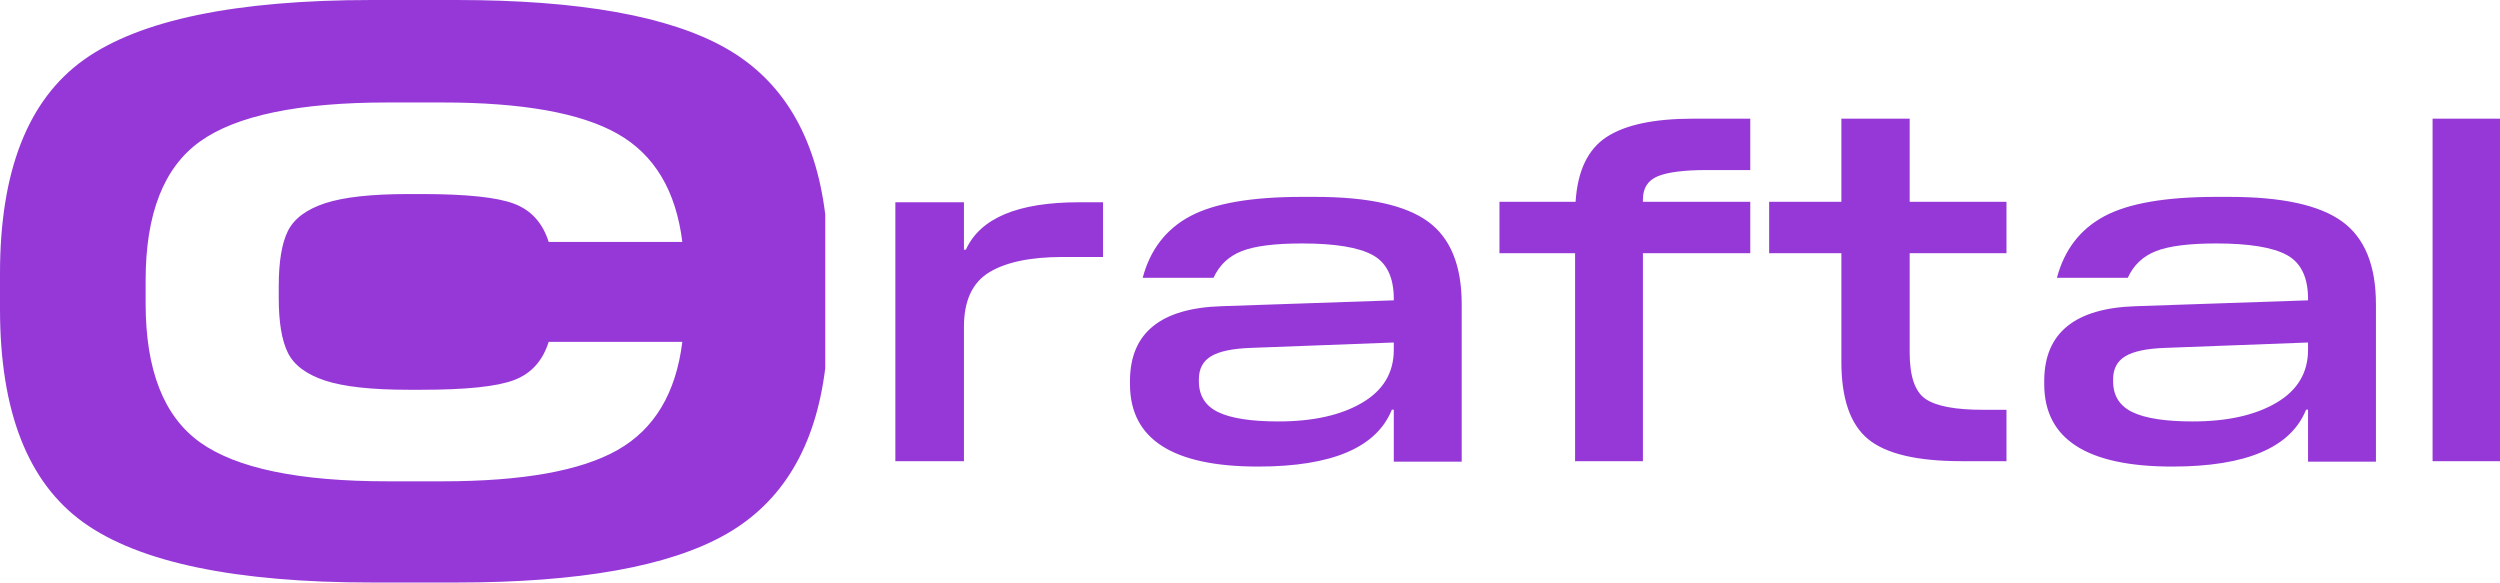 <?xml version="1.0" encoding="UTF-8"?>
<svg width="120px" height="27.961px" viewBox="0 0 120 27.961" version="1.1" xmlns="http://www.w3.org/2000/svg" xmlns:xlink="http://www.w3.org/1999/xlink">
    <title>craftal-logo-dark</title>
    <g id="assets" stroke="none" stroke-width="1" fill="none" fill-rule="evenodd">
        <path d="M51.793,9.709 L52.945,9.709 L52.945,12.335 L51.017,12.335 C49.466,12.335 48.286,12.581 47.479,13.073 C46.672,13.566 46.269,14.437 46.269,15.688 L46.269,22.136 L42.977,22.136 L42.977,9.709 L46.269,9.709 L46.269,11.983 L46.363,11.983 C47.052,10.467 48.862,9.709 51.793,9.709 Z M70.162,14.604 L70.162,22.159 L66.902,22.159 L66.902,19.665 L66.809,19.665 C66.074,21.485 63.932,22.395 60.383,22.395 C56.287,22.395 54.239,21.077 54.239,18.441 L54.239,18.252 C54.255,15.977 55.717,14.793 58.625,14.698 L66.902,14.416 L66.902,14.345 C66.902,13.31 66.562,12.608 65.882,12.239 C65.202,11.87 64.073,11.686 62.494,11.686 C61.196,11.686 60.235,11.807 59.609,12.051 C58.984,12.294 58.531,12.721 58.249,13.333 L54.849,13.333 C55.209,11.984 55.967,10.999 57.124,10.38 C58.281,9.76 60.071,9.45 62.494,9.45 L63.127,9.45 C65.644,9.45 67.446,9.842 68.532,10.627 C69.619,11.411 70.162,12.737 70.162,14.604 Z M57.546,18.205 L57.546,18.299 C57.546,18.99 57.855,19.484 58.472,19.782 C59.09,20.08 60.055,20.229 61.368,20.229 C63.025,20.229 64.362,19.931 65.378,19.335 C66.394,18.739 66.902,17.892 66.902,16.793 L66.902,16.44 L60.032,16.699 C59.156,16.73 58.523,16.864 58.132,17.099 C57.741,17.335 57.546,17.703 57.546,18.205 Z M75.604,12.154 L71.974,12.154 L71.974,9.688 L75.628,9.688 C75.722,8.201 76.217,7.164 77.115,6.577 C78.013,5.989 79.399,5.696 81.273,5.696 L84.013,5.696 L84.013,8.162 L81.928,8.162 C80.851,8.162 80.07,8.26 79.586,8.455 C79.102,8.651 78.86,9.023 78.86,9.571 L78.86,9.688 L84.013,9.688 L84.013,12.154 L78.86,12.154 L78.86,22.136 L75.604,22.136 L75.604,12.154 Z M88.386,12.154 L84.919,12.154 L84.919,9.688 L88.386,9.688 L88.386,5.696 L91.664,5.696 L91.664,9.688 L96.311,9.688 L96.311,12.154 L91.664,12.154 L91.664,16.922 C91.664,18.065 91.92,18.809 92.431,19.153 C92.942,19.498 93.858,19.67 95.179,19.67 L96.311,19.67 L96.311,22.136 L94.141,22.136 C92.018,22.136 90.528,21.784 89.671,21.079 C88.815,20.374 88.386,19.138 88.386,17.368 L88.386,12.154 Z M114.045,14.604 L114.045,22.159 L110.786,22.159 L110.786,19.665 L110.692,19.665 C109.957,21.485 107.816,22.395 104.267,22.395 C100.171,22.395 98.123,21.077 98.123,18.441 L98.123,18.252 C98.139,15.977 99.6,14.793 102.508,14.698 L110.786,14.416 L110.786,14.345 C110.786,13.31 110.446,12.608 109.766,12.239 C109.086,11.87 107.956,11.686 106.377,11.686 C105.08,11.686 104.118,11.807 103.493,12.051 C102.868,12.294 102.414,12.721 102.133,13.333 L98.733,13.333 C99.092,11.984 99.85,10.999 101.007,10.38 C102.164,9.76 103.954,9.45 106.377,9.45 L107.01,9.45 C109.527,9.45 111.329,9.842 112.416,10.627 C113.502,11.411 114.045,12.737 114.045,14.604 Z M101.429,18.205 L101.429,18.299 C101.429,18.99 101.738,19.484 102.356,19.782 C102.973,20.08 103.938,20.229 105.252,20.229 C106.909,20.229 108.245,19.931 109.262,19.335 C110.278,18.739 110.786,17.892 110.786,16.793 L110.786,16.44 L103.915,16.699 C103.04,16.73 102.406,16.864 102.016,17.099 C101.625,17.335 101.429,17.703 101.429,18.205 Z M120,5.696 L120,22.136 L116.764,22.136 L116.764,5.696 L120,5.696 Z M21.903,0 C27.806,0 32.117,0.77 34.835,2.311 C37.553,3.851 39.146,6.511 39.612,10.291 L39.612,17.67 C39.146,21.45 37.553,24.11 34.835,25.65 C32.117,27.191 27.806,27.961 21.903,27.961 L17.864,27.961 C11.314,27.961 6.699,27.003 4.019,25.087 C1.34,23.172 0,19.754 0,14.835 L0,13.126 C0,8.207 1.34,4.79 4.019,2.874 C6.699,0.958 11.314,0 17.864,0 L21.903,0 Z M21.234,4.919 L18.608,4.919 C14.348,4.919 11.347,5.542 9.604,6.788 C7.862,8.034 6.99,10.256 6.99,13.455 L6.99,14.567 C6.99,17.766 7.862,19.988 9.604,21.234 C11.347,22.48 14.348,23.103 18.608,23.103 L21.234,23.103 C25.073,23.103 27.877,22.602 29.644,21.6 C31.412,20.598 32.448,18.868 32.751,16.41 L26.336,16.41 C26.05,17.32 25.498,17.93 24.682,18.241 C23.865,18.553 22.379,18.709 20.224,18.709 L19.618,18.709 C17.833,18.709 16.495,18.561 15.602,18.267 C14.71,17.972 14.117,17.53 13.822,16.941 C13.527,16.351 13.38,15.476 13.38,14.314 L13.38,13.733 C13.38,12.555 13.527,11.671 13.822,11.081 C14.117,10.492 14.71,10.05 15.602,9.756 C16.495,9.461 17.833,9.314 19.618,9.314 L20.224,9.314 C22.379,9.314 23.865,9.469 24.682,9.781 C25.498,10.092 26.05,10.703 26.336,11.612 L32.751,11.612 C32.448,9.154 31.412,7.424 29.644,6.422 C27.877,5.42 25.073,4.919 21.234,4.919 Z" id="craftal-logo-dark" fill="#9538D7" fill-rule="nonzero"></path>
    </g>
</svg>